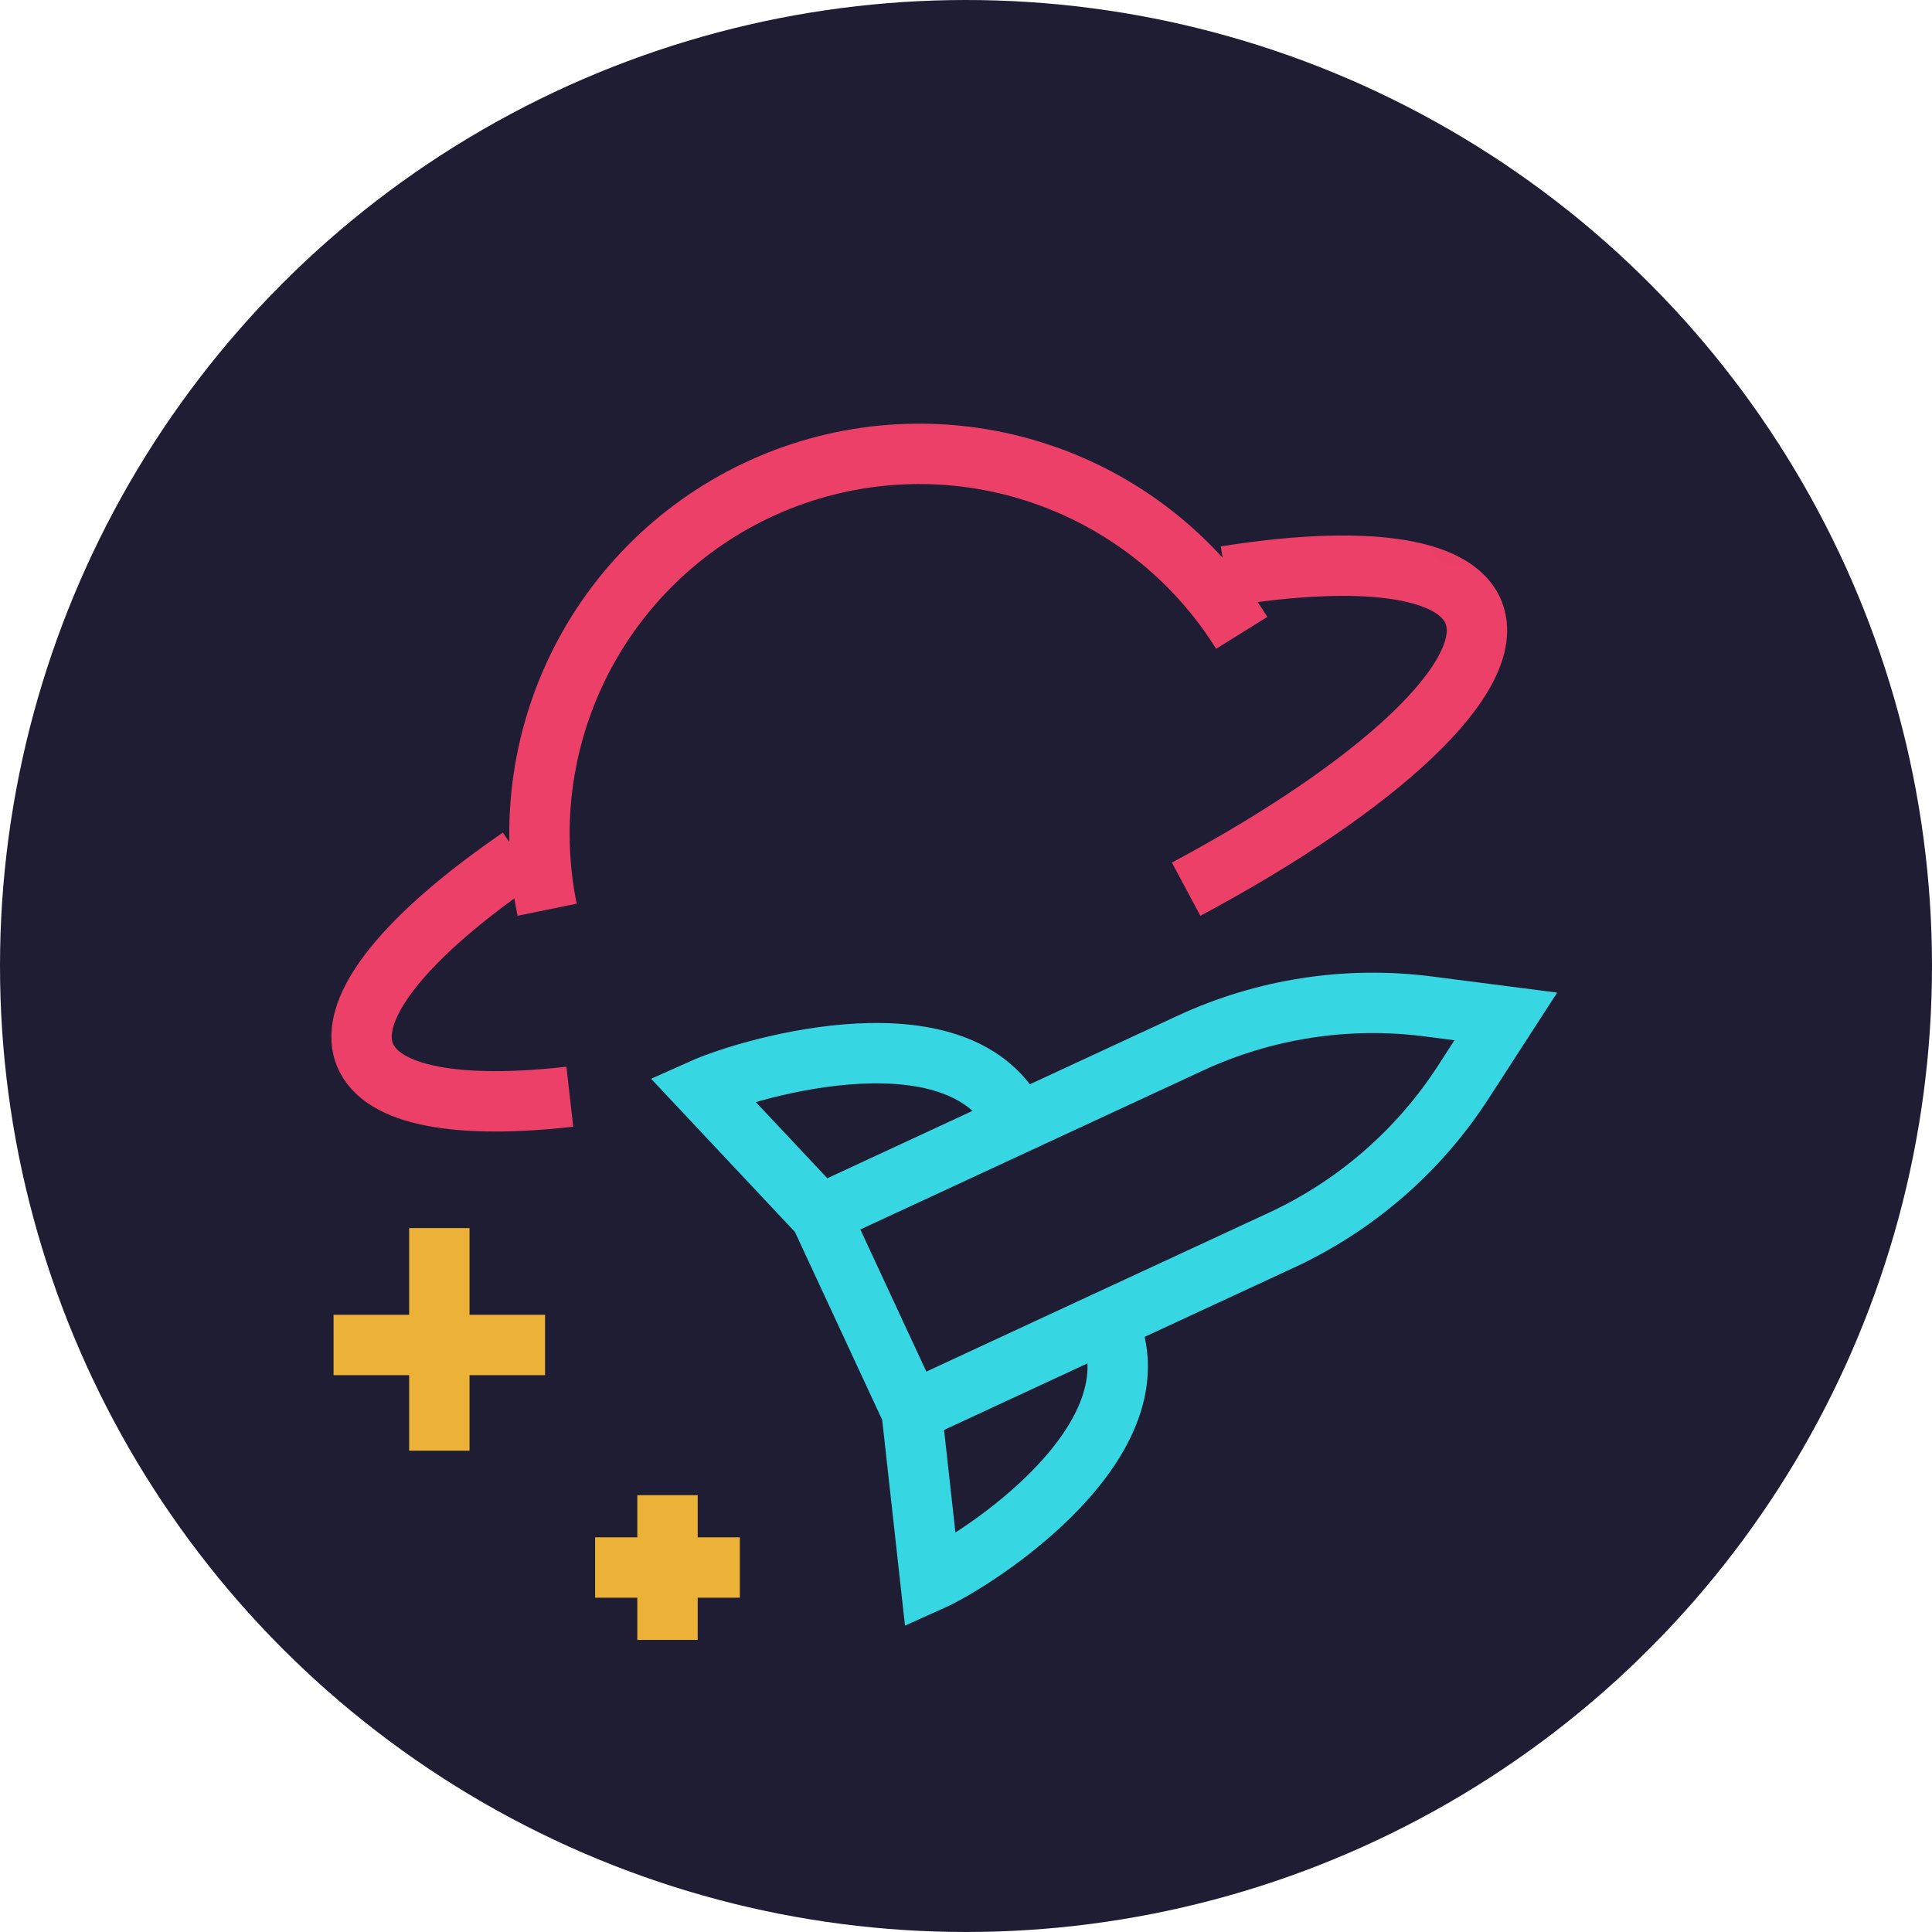 <svg width="32" height="32" viewBox="0 0 32 32" fill="none" xmlns="http://www.w3.org/2000/svg">
<circle cx="16" cy="16" r="16" fill="#1F1D34"/>
<mask id="mask0_927_17474" style="mask-type:luminance" maskUnits="userSpaceOnUse" x="2" y="2" width="29" height="29">
<path d="M10.52 2L30.333 10.519L21.814 30.333L2 21.814L10.52 2Z" fill="white"/>
</mask>
<g mask="url(#mask0_927_17474)">
<path d="M8.612 14.203C6.755 15.475 5.734 16.688 6.043 17.466C6.319 18.158 7.596 18.374 9.438 18.165M20.299 9.544C22.522 9.19 24.097 9.368 24.408 10.145C24.825 11.19 22.833 13.023 19.646 14.728M9.062 15.068C8.767 13.622 8.989 12.119 9.69 10.82C10.391 9.522 11.526 8.511 12.897 7.964C14.268 7.418 15.787 7.371 17.189 7.831C18.591 8.291 19.787 9.229 20.567 10.482" stroke="#ED4068" strokeLinecap="round" strokeLinejoin="round"/>
</g>
<path d="M15.1 23.382L13.586 20.121M15.1 23.382L15.411 26.189C16.226 25.824 19.257 23.847 18.343 21.877M15.1 23.382L18.343 21.877M13.586 20.121L16.864 18.6M13.586 20.121L11.629 18.037C12.455 17.667 15.963 16.658 16.864 18.6M18.343 21.877L18.36 21.869M18.343 21.877L21.227 20.54C22.458 19.968 23.503 19.06 24.239 17.92L24.941 16.835L23.659 16.67C22.313 16.496 20.945 16.707 19.714 17.278L16.864 18.6" stroke="#36D6E3" strokeLinecap="round" strokeLinejoin="round"/>
<path d="M7.277 20.341L7.277 24.028M11.056 24.765L11.056 27.162M5.525 22.277L9.028 22.277M9.857 25.963L12.254 25.963" stroke="#EBB237" strokeWidth="0.75" strokeLinecap="round" strokeLinejoin="round"/>
</svg>
